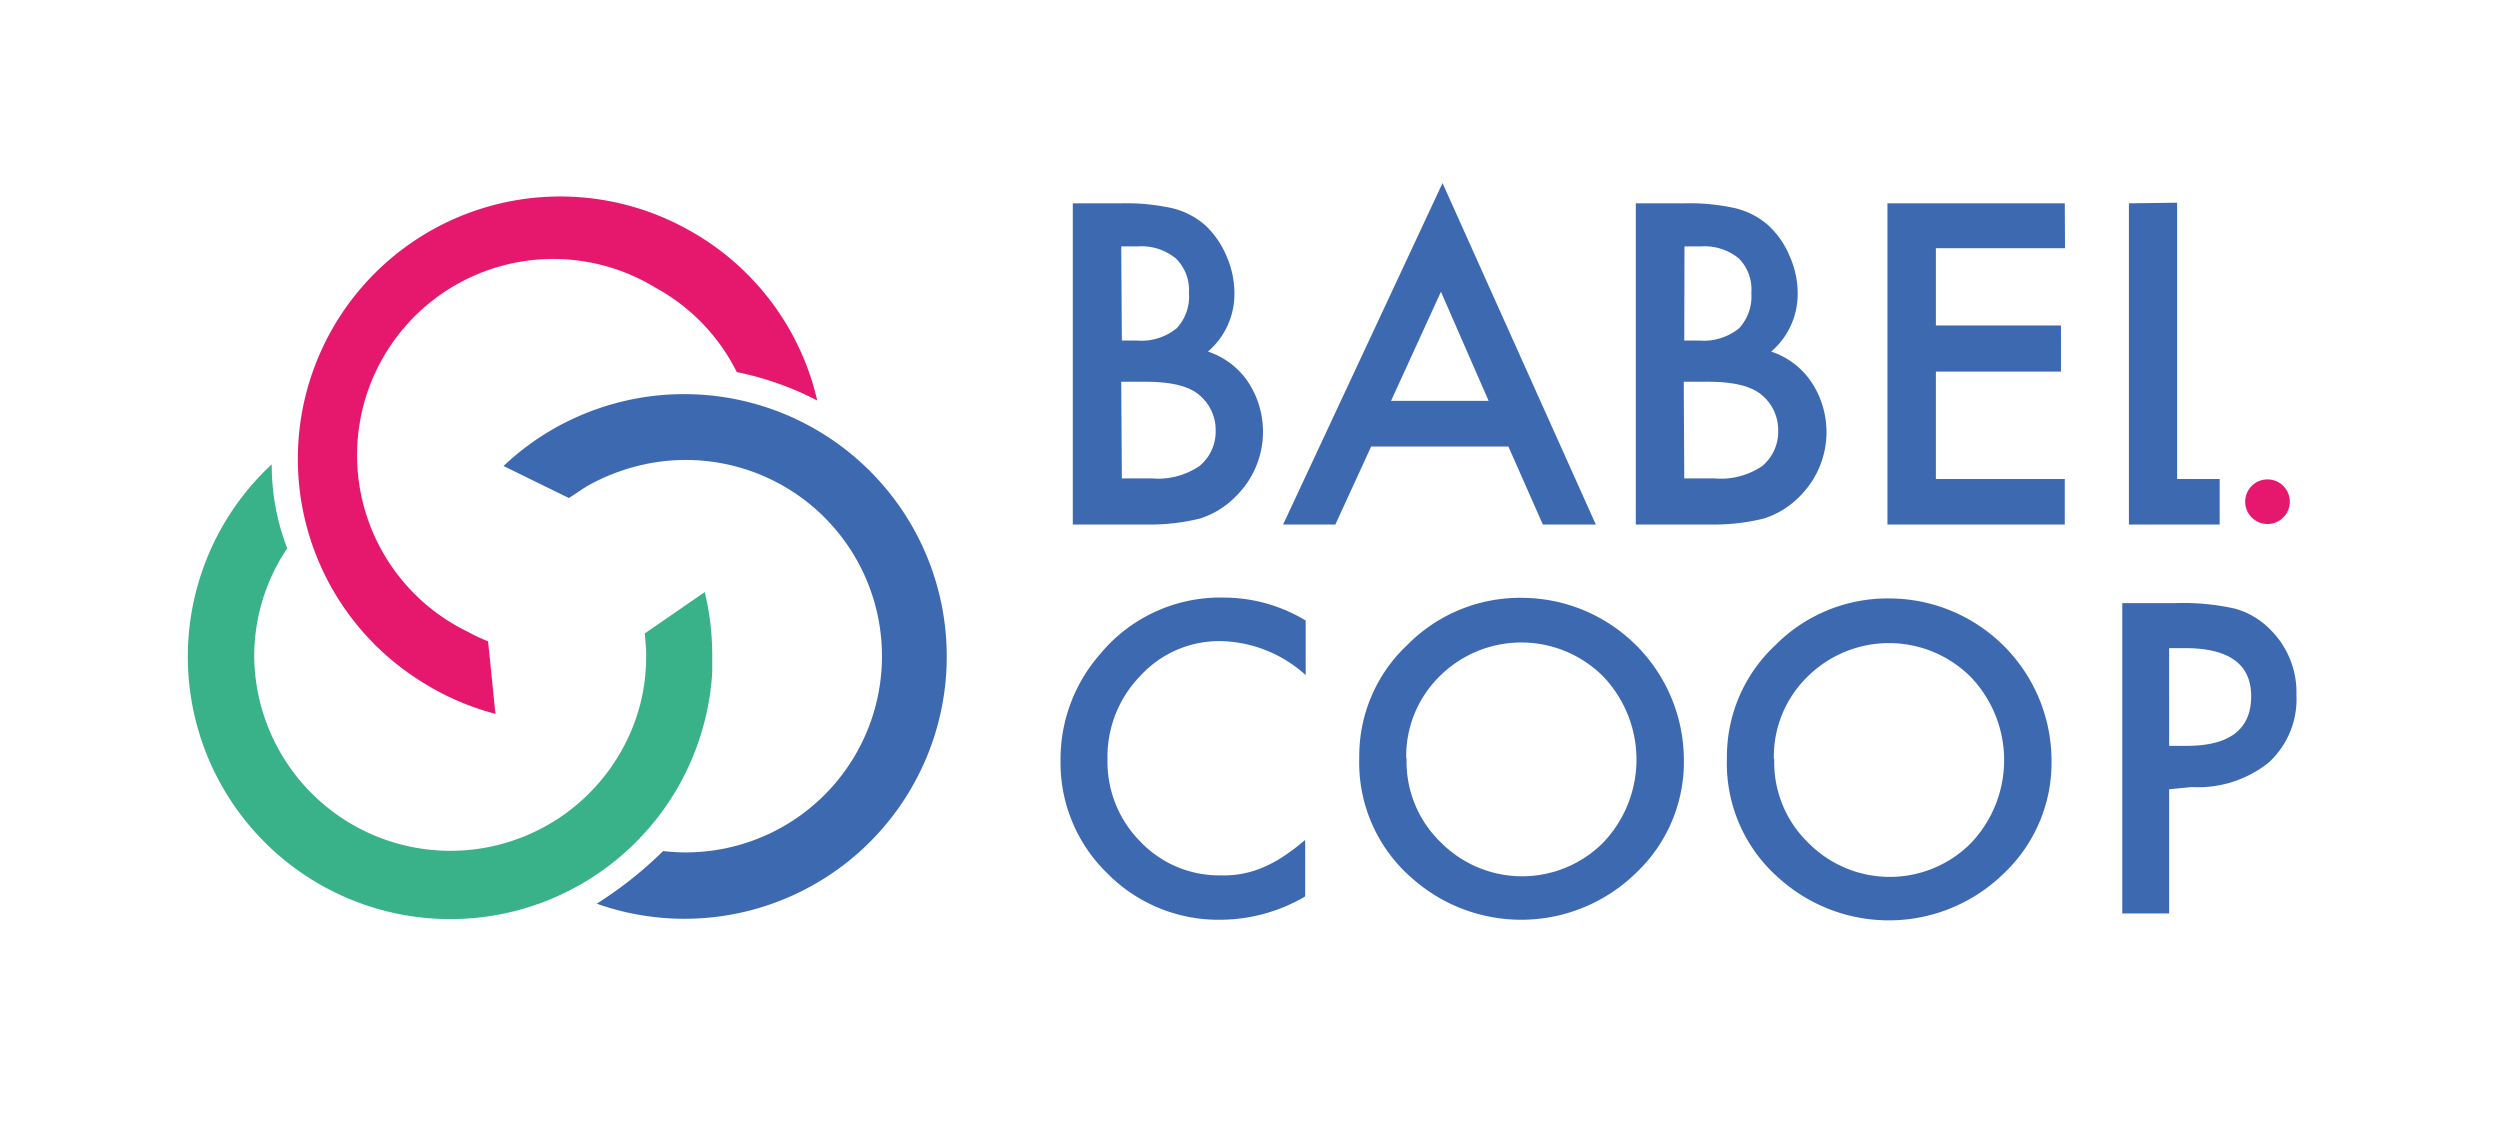 <svg id="Calque_1" data-name="Calque 1" xmlns="http://www.w3.org/2000/svg" viewBox="0 0 203.86 91.46"><defs><style>.cls-1{fill:#3d69b1;}.cls-2{fill:#e6186e;}.cls-3{fill:#39b189;}</style></defs><path class="cls-1" d="M87.48,42.77V16.58h3.93a17.31,17.31,0,0,1,4.19.4,6.35,6.35,0,0,1,2.67,1.38A7.27,7.27,0,0,1,100,20.85a7.6,7.6,0,0,1,.66,3.06,6.18,6.18,0,0,1-2.16,4.76,6.34,6.34,0,0,1,3.29,2.5,7.38,7.38,0,0,1-1,9.29,7.07,7.07,0,0,1-2.93,1.82,17,17,0,0,1-4.46.49Zm4-15h1.24a4.55,4.55,0,0,0,3.23-1,3.77,3.77,0,0,0,1-2.88,3.6,3.6,0,0,0-1.05-2.8,4.4,4.4,0,0,0-3.06-1H91.43Zm0,11.24h2.44A6,6,0,0,0,97.81,38a3.63,3.63,0,0,0,1.32-2.88,3.69,3.69,0,0,0-1.27-2.85c-.82-.76-2.3-1.14-4.43-1.14h-2ZM123,36.41H111.81l-2.92,6.36h-4.26l13-27.84,12.5,27.84h-4.32Zm-1.61-3.72-3.89-8.9-4.07,8.9Zm12,10.08V16.58h3.93a17.31,17.31,0,0,1,4.19.4,6.35,6.35,0,0,1,2.67,1.38,7.11,7.11,0,0,1,1.74,2.49,7.45,7.45,0,0,1,.67,3.06,6.18,6.18,0,0,1-2.16,4.76,6.34,6.34,0,0,1,3.29,2.5,7.38,7.38,0,0,1-.95,9.29,7.07,7.07,0,0,1-2.93,1.82,17,17,0,0,1-4.46.49Zm3.95-15h1.24a4.55,4.55,0,0,0,3.23-1,3.81,3.81,0,0,0,1-2.88,3.6,3.6,0,0,0-1-2.8,4.4,4.4,0,0,0-3.06-1h-1.39Zm0,11.24h2.44A6,6,0,0,0,143.7,38,3.63,3.63,0,0,0,145,35.12a3.69,3.69,0,0,0-1.27-2.85c-.83-.76-2.3-1.14-4.43-1.14h-2Zm31.05-18.77H157.86v6.3h10.2V30.3h-10.2v8.76h10.51v3.71H153.91V16.58h14.46Zm9.14-3.71V39.06H181v3.71h-7.4V16.58Zm-71.06,34v4.52a10.63,10.63,0,0,0-6.85-2.77A8.72,8.72,0,0,0,93,55.1a9.45,9.45,0,0,0-2.69,6.82A9.23,9.23,0,0,0,93,68.64a8.86,8.86,0,0,0,6.59,2.74,8,8,0,0,0,3.43-.66,10.13,10.13,0,0,0,1.63-.88,18.21,18.21,0,0,0,1.78-1.35V73.1A13.76,13.76,0,0,1,99.56,75a12.71,12.71,0,0,1-9.26-3.78A12.56,12.56,0,0,1,86.48,62a13,13,0,0,1,3.2-8.63,12.72,12.72,0,0,1,10.18-4.64,12.89,12.89,0,0,1,6.59,1.86m4.39,11.18a12.41,12.41,0,0,1,3.92-9.18,12.91,12.91,0,0,1,9.38-3.84,13.25,13.25,0,0,1,13.17,13.17,12.43,12.43,0,0,1-3.9,9.26,13.39,13.39,0,0,1-18.27.43,12.45,12.45,0,0,1-4.3-9.84m3.86.05a9.14,9.14,0,0,0,2.82,6.9,9.33,9.33,0,0,0,13.2,0,9.81,9.81,0,0,0,0-13.57,9.43,9.43,0,0,0-13.33,0,9.13,9.13,0,0,0-2.72,6.72m26.15-.05a12.41,12.41,0,0,1,3.92-9.18,12.89,12.89,0,0,1,9.38-3.84,13.25,13.25,0,0,1,13.17,13.17,12.43,12.43,0,0,1-3.9,9.26,13.39,13.39,0,0,1-18.27.43,12.42,12.42,0,0,1-4.3-9.84m3.86.05a9.14,9.14,0,0,0,2.82,6.9,9.33,9.33,0,0,0,13.2,0,9.81,9.81,0,0,0,0-13.57,9.43,9.43,0,0,0-13.33,0,9.09,9.09,0,0,0-2.72,6.72m32.23,2.44V74.49h-3.82V49.18h4.33a19.36,19.36,0,0,1,4.81.44,6.38,6.38,0,0,1,2.88,1.67,7.19,7.19,0,0,1,2.18,5.38A7,7,0,0,1,185,62.18a9.21,9.21,0,0,1-6.28,2Zm0-3.54h1.43q5.26,0,5.26-4.05c0-2.61-1.8-3.92-5.42-3.92h-1.27Z"/><circle class="cls-2" cx="184.9" cy="40.91" r="1.82"/><path class="cls-2" d="M56.07,18.71a21.4,21.4,0,0,0-21.66,36.9c.37.23.75.46,1.14.67a21.24,21.24,0,0,0,4.85,1.93l-.6-5.91a16.46,16.46,0,0,1-1.65-.78A16,16,0,1,1,53.47,23.47a15.9,15.9,0,0,1,6.61,6.87,24.9,24.9,0,0,1,6.56,2.32A21.35,21.35,0,0,0,56.07,18.71Z"/><path class="cls-3" d="M57.47,48.28l-4.89,3.37c.09,1.15.11,1.21.11,1.83a15.76,15.76,0,0,1-.52,4.09,16,16,0,0,1-31.44-4,15.78,15.78,0,0,1,2.69-8.86,18.76,18.76,0,0,1-1.26-6.85A21.4,21.4,0,1,0,58.08,54.79c0-.44,0-.88,0-1.33A22.14,22.14,0,0,0,57.47,48.28Z"/><path class="cls-1" d="M74.43,43a21.43,21.43,0,0,0-28-8.71c-.39.19-.79.39-1.17.61a21.53,21.53,0,0,0-4.2,3.1l5.33,2.61c1-.64,1-.68,1.54-1a16.48,16.48,0,0,1,3.82-1.55,16,16,0,1,1,2.32,31.34,32,32,0,0,1-5.41,4.29A21.39,21.39,0,0,0,74.43,43Z"/></svg>
